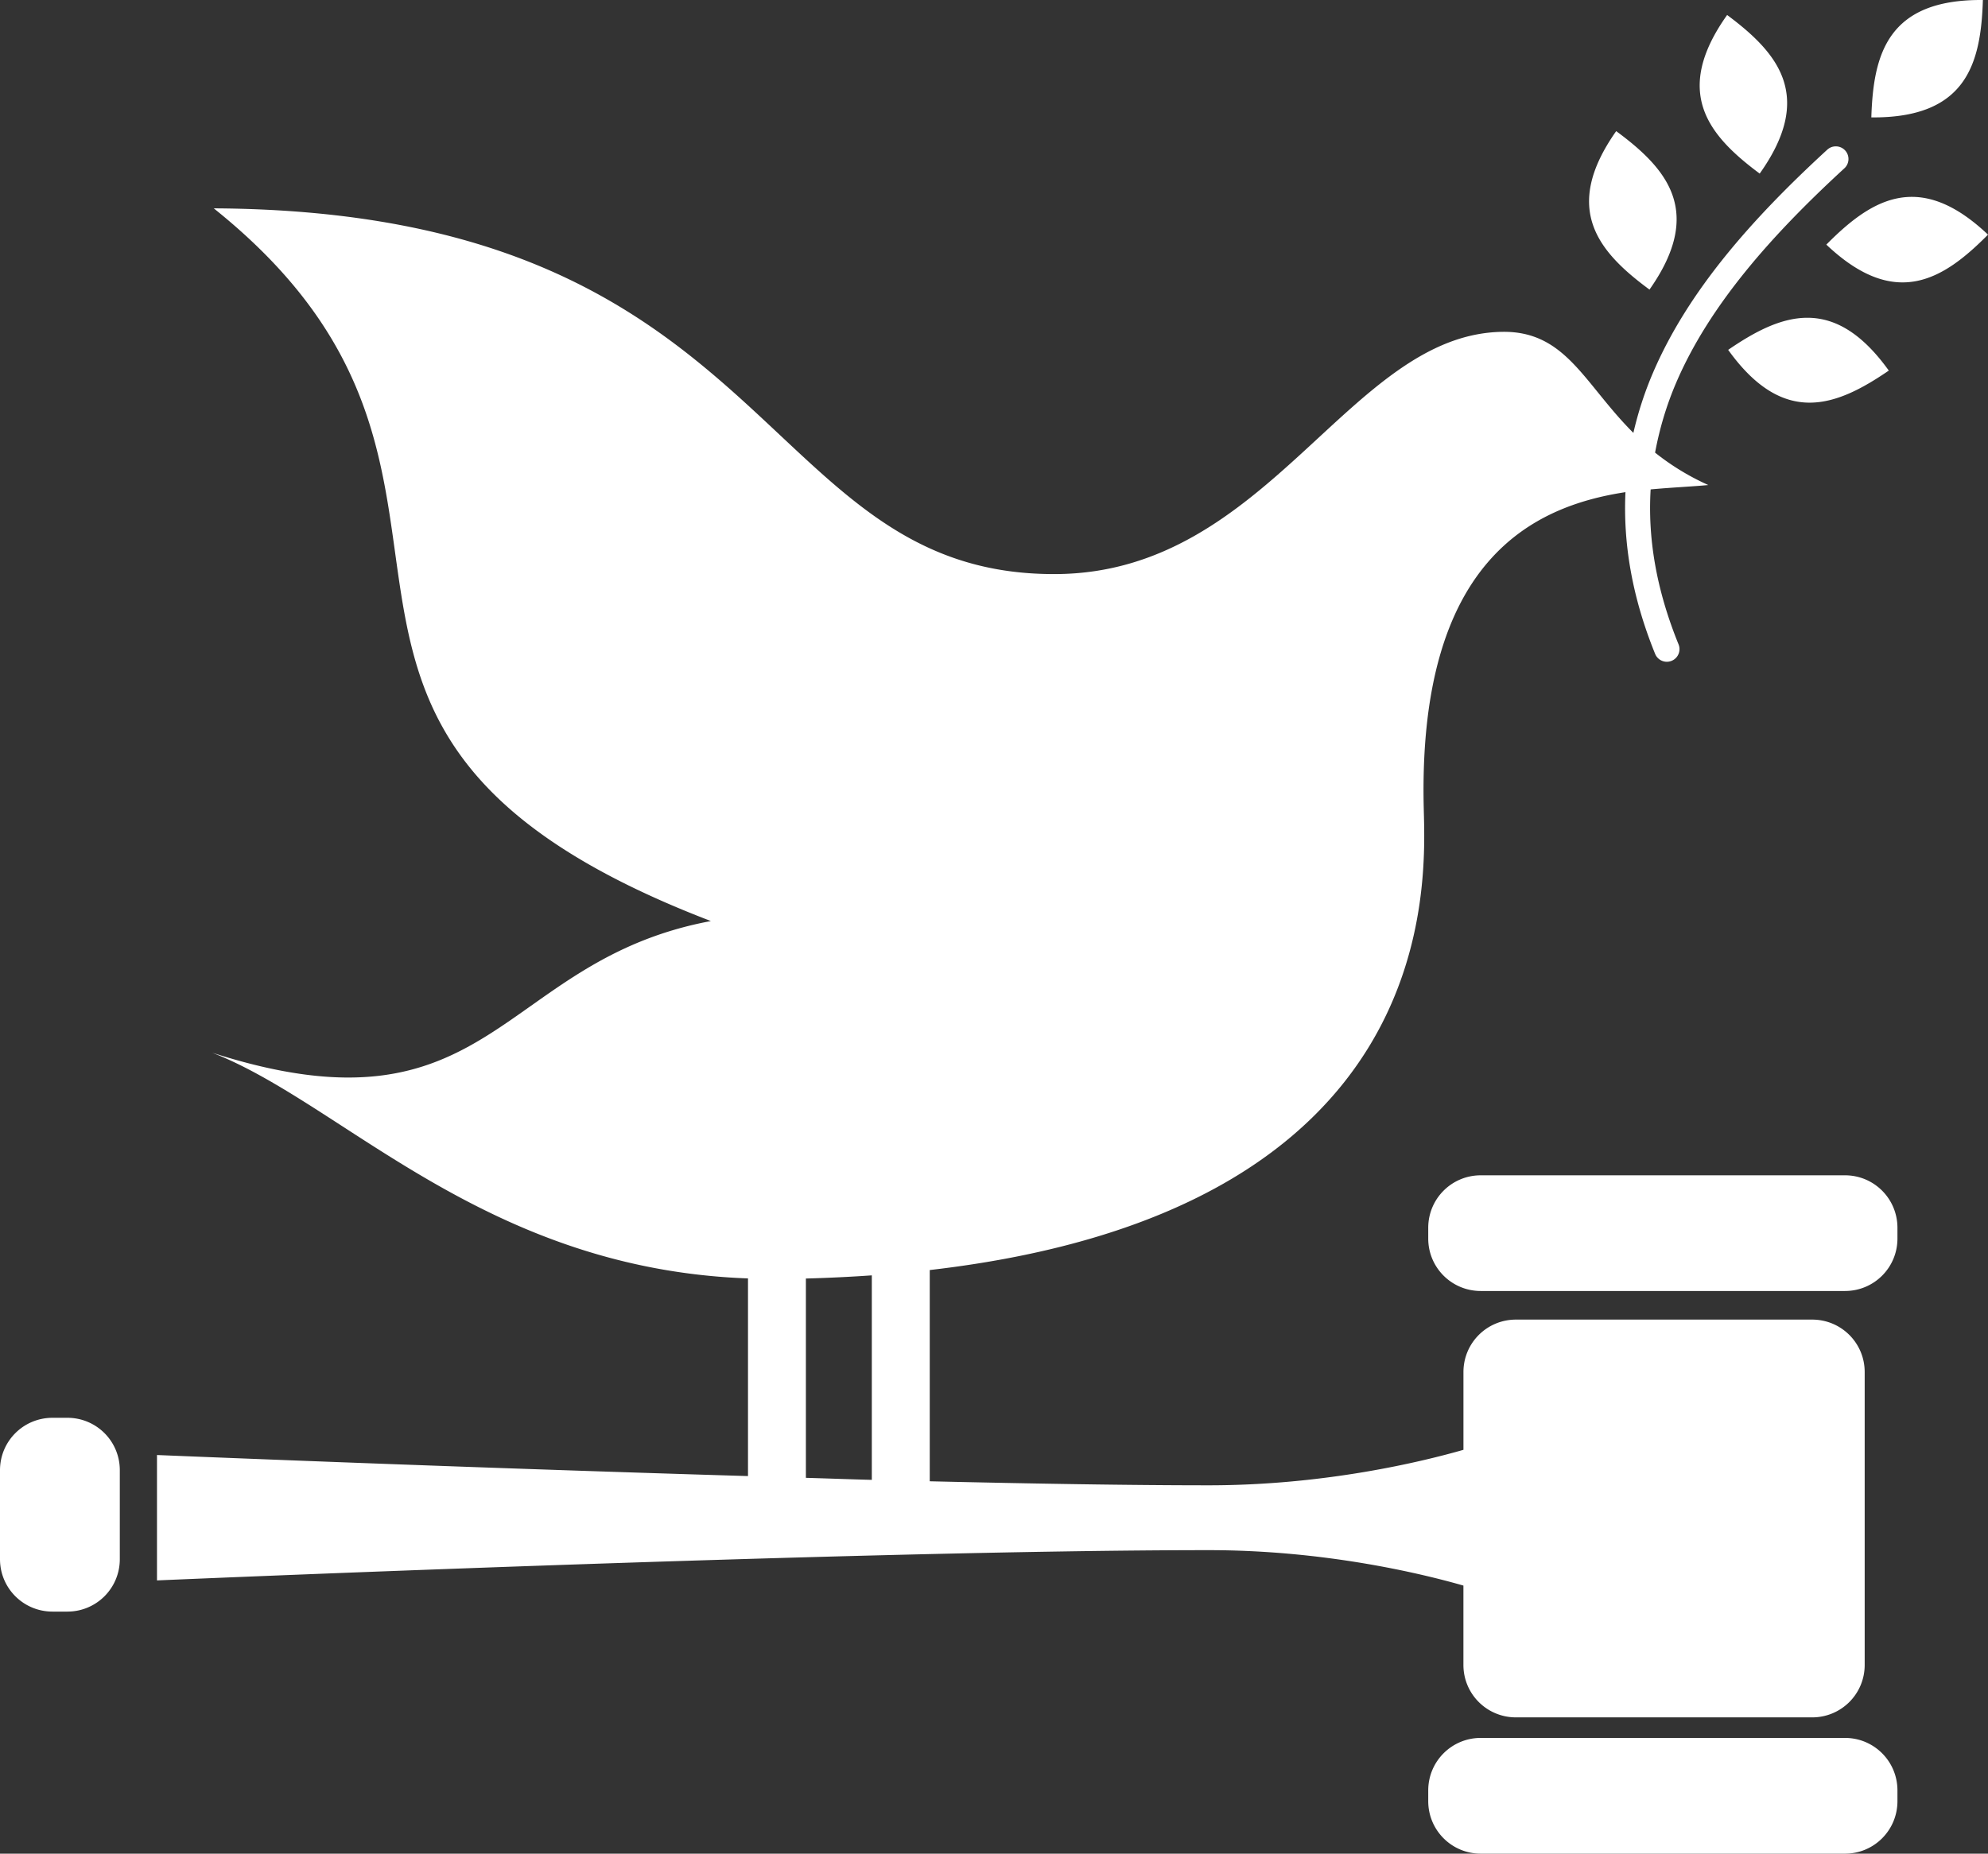 <?xml version="1.0" encoding="UTF-8" standalone="no"?>
<!-- Created with Inkscape (http://www.inkscape.org/) -->

<svg
   version="1.1"
   id="svg2"
   width="70.803"
   height="66.034"
   viewBox="0 0 70.803 66.034"
   sodipodi:docname="sdg_16.svg"
   inkscape:version="0.92.3 (2405546, 2018-03-11)"
   inkscape:export-filename="sdg_1.svg"
   inkscape:export-xdpi="96"
   inkscape:export-ydpi="96"
   xmlns:inkscape="http://www.inkscape.org/namespaces/inkscape"
   xmlns:sodipodi="http://sodipodi.sourceforge.net/DTD/sodipodi-0.dtd"
   xmlns="http://www.w3.org/2000/svg"
   xmlns:svg="http://www.w3.org/2000/svg"
   xmlns:rdf="http://www.w3.org/1999/02/22-rdf-syntax-ns#"
   xmlns:cc="http://creativecommons.org/ns#"
   xmlns:dc="http://purl.org/dc/elements/1.1/">
  <rect x="0" y="0" width="70.803" height="66.034" fill="#333333" stroke="none"/>
  <defs
     id="defs6" />
  <sodipodi:namedview
     pagecolor="#ffffff"
     bordercolor="#666666"
     borderopacity="1"
     objecttolerance="10"
     gridtolerance="10"
     guidetolerance="10"
     inkscape:pageopacity="0"
     inkscape:pageshadow="2"
     inkscape:window-width="1920"
     inkscape:window-height="1061"
     id="namedview4"
     showgrid="false"
     inkscape:zoom="1.0772059"
     inkscape:cx="528"
     inkscape:cy="408"
     inkscape:window-x="1920"
     inkscape:window-y="0"
     inkscape:window-maximized="1"
     inkscape:current-layer="svg2"
     showguides="true"
     inkscape:guide-bbox="true"
     inkscape:snap-global="true"
     inkscape:snap-center="true"
     inkscape:snap-object-midpoints="true"
     inkscape:snap-bbox="true"
     inkscape:snap-bbox-midpoints="true"
     inkscape:showpageshadow="2"
     inkscape:pagecheckerboard="0"
     inkscape:deskcolor="#d1d1d1" />
  <style
     id="style970"
     type="text/css">
	.st0{fill:#418FDE;}
</style>
  <path
     style="opacity:1;fill:#ffffff;fill-opacity:1;fill-rule:evenodd;stroke:none;stroke-width:0.2;stroke-linecap:round;stroke-linejoin:round;stroke-miterlimit:4;stroke-dasharray:none;stroke-dashoffset:0;stroke-opacity:1"
     d="M 70.621,3.6346063e-4 C 67.232,-0.031 66.719,1.923 66.648,4.182 c 3.389,0.031 3.902,-1.922 3.973,-4.182 z M 61.512,0.534 c -1.963,2.763 -0.653,4.301 1.16,5.65 1.963,-2.763 0.653,-4.301 -1.16,-5.65 z m -3.951,4.137 c -1.951,2.771 -0.634,4.303 1.186,5.645 1.951,-2.771 0.634,-4.303 -1.186,-5.645 z m 7.826,0.543 a 0.45,0.45 0 0 0 -0.314,0.123 c -2.65,2.435 -4.944,5.006 -6.203,7.945 -0.296,0.691 -0.528,1.405 -0.697,2.139 -1.764,-1.76 -2.405,-3.639 -4.682,-3.6 -5.452,0.096 -8.289,8.576 -15.867,8.629 C 26.913,20.525 27.762,7.528 7.613,7.422 19.682,17.081 7.442,25.956 25.318,32.811 c -7.586,1.417 -7.754,7.905 -17.758,4.691 4.663,1.809 9.692,7.698 19.08,8.039 v 7.041 c -10.685,-0.318 -21.049,-0.75 -21.049,-0.75 v 4.467 c 0,0 24.935,-1.078 37.459,-1.078 4.144,0 7.589,0.837 9.07,1.262 v 2.826 c 0,1.036 0.835,1.869 1.871,1.869 h 10.549 c 1.036,0 1.871,-0.833 1.871,-1.869 V 48.877 c 0,-1.036 -0.835,-1.869 -1.871,-1.869 H 53.992 c -1.036,0 -1.871,0.833 -1.871,1.869 v 2.77 c -1.482,0.424 -4.927,1.264 -9.07,1.264 -2.814,0 -6.293,-0.058 -9.938,-0.143 v -7.525 c 18.282,-2.11 17.659,-13.776 17.594,-16.441 -0.217,-8.866 3.909,-10.769 7.184,-11.27 -0.084,1.797 0.223,3.71 1.057,5.762 a 0.45,0.45 0 1 0 0.834,-0.34 c -0.813,-2.002 -1.096,-3.82 -0.994,-5.52 0.797,-0.073 1.532,-0.104 2.053,-0.156 -0.754,-0.339 -1.369,-0.736 -1.895,-1.154 0.159,-0.855 0.406,-1.684 0.75,-2.488 1.177,-2.748 3.379,-5.239 5.986,-7.635 a 0.45,0.45 0 0 0 -0.295,-0.787 z m 2.566,1.803 c -1.082,0.058 -2.014,0.794 -2.908,1.697 2.46,2.331 4.167,1.251 5.758,-0.355 -1.076,-1.02 -2.008,-1.387 -2.85,-1.342 z m -3.584,4.303 c -0.95,2.3e-4 -1.888,0.504 -2.82,1.143 1.975,2.754 3.855,2.015 5.721,0.738 -0.988,-1.377 -1.95,-1.881 -2.9,-1.881 z M 52.738,41.868 c -1.036,0 -1.871,0.835 -1.871,1.871 v 0.381 c 0,1.036 0.835,1.869 1.871,1.869 h 12.971 c 1.036,0 1.869,-0.833 1.869,-1.869 v -0.381 c 0,-1.036 -0.833,-1.871 -1.869,-1.871 z m -21.688,3.564 v 7.285 c -0.788,-0.02 -1.553,-0.05 -2.348,-0.072 v -7.1 c 0.811,-0.022 1.595,-0.06 2.348,-0.113 z M 1.871,50.506 C 0.835,50.506 7.276055e-7,51.339 7.276055e-7,52.375 v 3.166 c 0,1.036 0.835,1.869 1.871,1.869 h 0.527 c 1.036,0 1.869,-0.833 1.869,-1.869 v -3.166 c 0,-1.036 -0.833,-1.869 -1.869,-1.869 z m 50.867,11.404 c -1.036,0 -1.871,0.835 -1.871,1.871 v 0.381 c 0,1.036 0.835,1.871 1.871,1.871 h 12.971 c 1.036,0 1.869,-0.835 1.869,-1.871 v -0.381 c 0,-1.036 -0.833,-1.871 -1.869,-1.871 z"
     id="rect8292-7-8" />
</svg>
